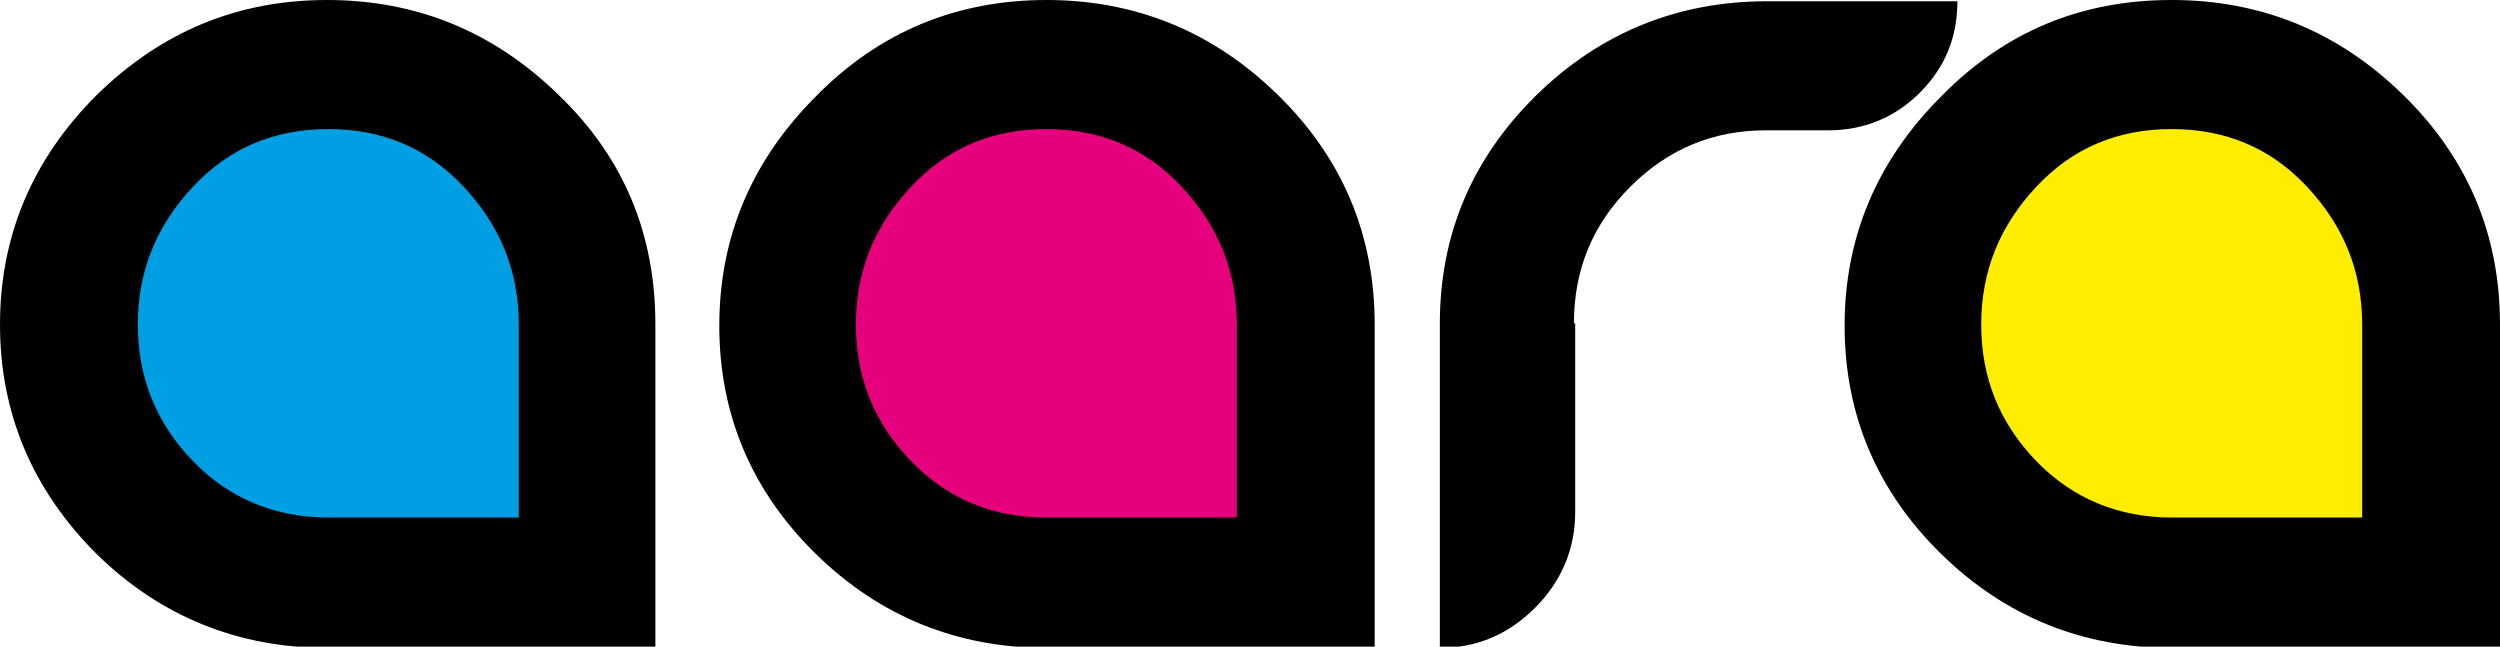 <?xml version="1.0" encoding="utf-8"?>
<!-- Generator: Adobe Illustrator 28.1.0, SVG Export Plug-In . SVG Version: 6.00 Build 0)  -->
<svg version="1.1" id="Tryb_izolacji" xmlns="http://www.w3.org/2000/svg" xmlns:xlink="http://www.w3.org/1999/xlink" x="0px"
	 y="0px" viewBox="0 0 199.5 51.6" enable-background="new 0 0 199.5 51.6" xml:space="preserve">
<path fill-rule="evenodd" clip-rule="evenodd" fill="#009FE3" d="M27,4.1c12,0,21.7,9.7,21.7,21.7c0,12-9.7,21.7-21.7,21.7
	c-12,0-21.7-9.7-21.7-21.7C5.2,13.8,15,4.1,27,4.1"/>
<path fill-rule="evenodd" clip-rule="evenodd" fill="#E6007E" d="M85.5,7.1c10.9,0,19.7,8.8,19.7,19.7c0,10.9-8.8,19.7-19.7,19.7
	c-10.9,0-19.7-8.8-19.7-19.7C65.9,16,74.7,7.1,85.5,7.1"/>
<path fill-rule="evenodd" clip-rule="evenodd" fill="#FFED00" d="M175.1,7.1c10.9,0,19.7,8.8,19.7,19.7c0,10.9-8.8,19.7-19.7,19.7
	c-10.9,0-19.7-8.8-19.7-19.7C155.5,16,164.3,7.1,175.1,7.1"/>
<path d="M52.3,25.9v25.8H26.1c-7.1,0-13.3-2.5-18.4-7.5C2.6,39.1,0,33,0,25.9c0-7.1,2.6-13.2,7.7-18.3C12.9,2.5,19,0,26.1,0
	c7.1,0,13.3,2.5,18.5,7.6C49.8,12.6,52.3,18.7,52.3,25.9 M41.4,41.4V25.9c0-4.3-1.5-7.9-4.4-11c-2.9-3.1-6.5-4.6-10.8-4.6
	c-4.3,0-7.9,1.5-10.8,4.6c-2.9,3.1-4.4,6.7-4.4,11c0,4.3,1.5,7.9,4.4,10.9c2.9,3,6.6,4.5,10.8,4.5H41.4z M109.7,25.9v25.8H83.5
	c-7.1,0-13.3-2.5-18.4-7.5c-5.1-5-7.7-11.1-7.7-18.2c0-7.1,2.6-13.2,7.7-18.3C70.2,2.5,76.4,0,83.5,0c7.1,0,13.3,2.5,18.5,7.6
	C107.1,12.6,109.7,18.7,109.7,25.9 M98.7,41.4V25.9c0-4.3-1.5-7.9-4.4-11c-2.9-3.1-6.5-4.6-10.8-4.6c-4.3,0-7.9,1.5-10.8,4.6
	c-2.9,3.1-4.4,6.7-4.4,11c0,4.3,1.5,7.9,4.4,10.9c2.9,3,6.5,4.5,10.8,4.5H98.7z M125.6,25.8c0-4.3,1.5-7.9,4.5-10.9
	c3-3,6.6-4.5,10.8-4.5h5c2.8,0,5.3-1,7.3-3c2-2,3-4.4,3-7.3h-15.2c-7.1,0-13.3,2.5-18.4,7.5c-5.1,5-7.7,11.1-7.7,18.2v25.9
	c3,0,5.5-1.1,7.6-3.2c2.1-2.1,3.2-4.7,3.2-7.6V25.8z M199.5,25.9v25.8h-26.2c-7.1,0-13.3-2.5-18.4-7.5c-5.1-5-7.7-11.1-7.7-18.2
	c0-7.1,2.6-13.2,7.7-18.3C160,2.5,166.1,0,173.3,0c7.1,0,13.3,2.5,18.5,7.6C196.9,12.6,199.5,18.7,199.5,25.9 M188.5,41.4V25.9
	c0-4.3-1.5-7.9-4.4-11c-2.9-3.1-6.5-4.6-10.8-4.6c-4.3,0-7.9,1.5-10.8,4.6c-2.9,3.1-4.4,6.7-4.4,11c0,4.3,1.5,7.9,4.4,10.9
	c2.9,3,6.6,4.5,10.8,4.5H188.5z"/>
</svg>
